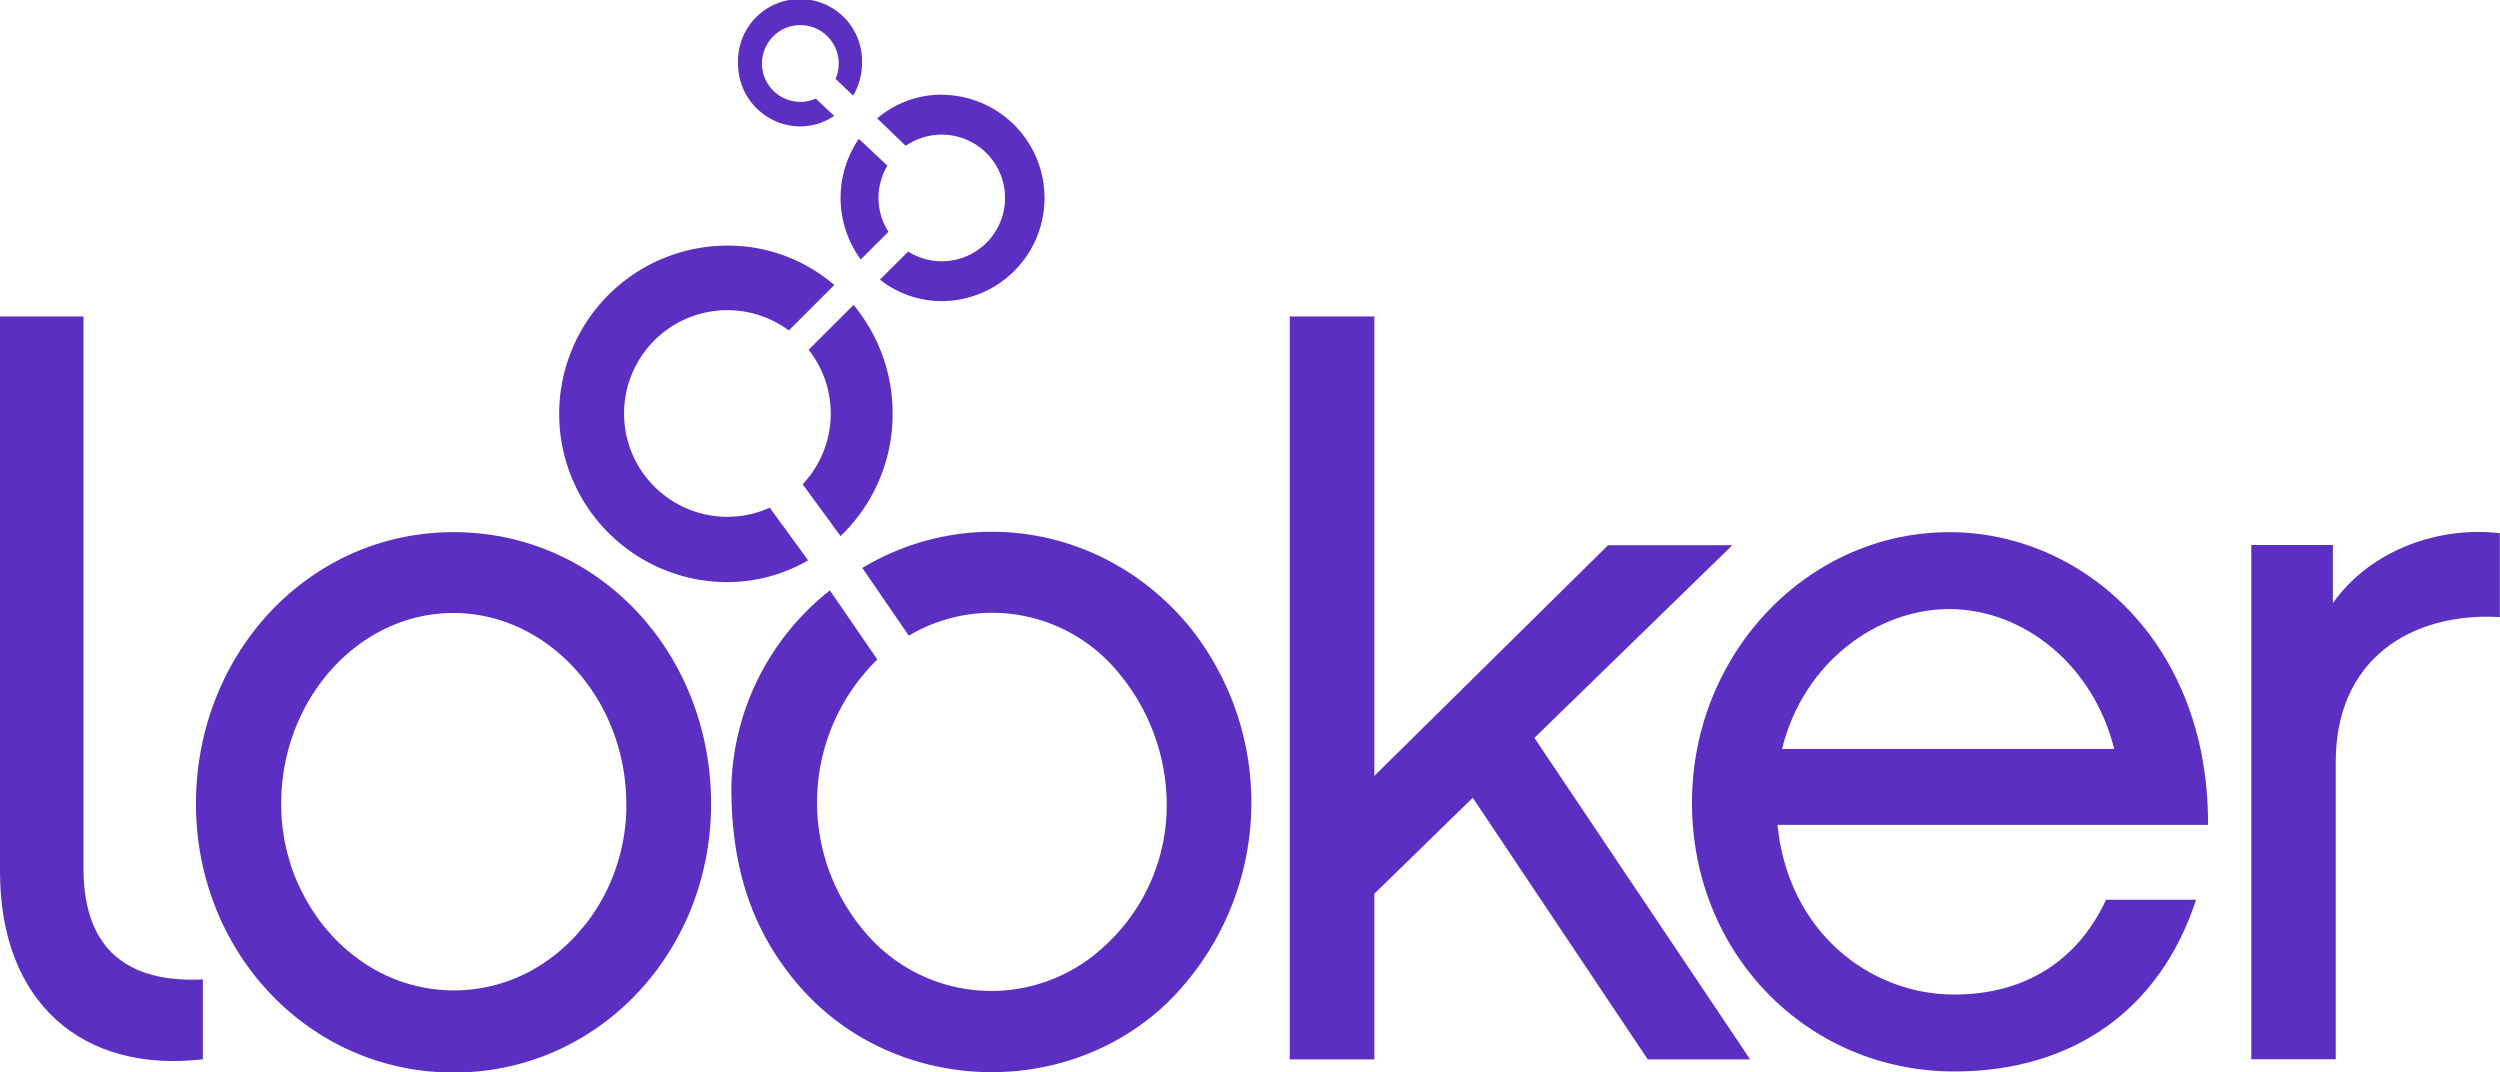 <svg xmlns="http://www.w3.org/2000/svg" viewBox="0 0 325.7 139.71"><defs><style>.cls-1{fill:#5a2fc2}</style></defs><title>Looker_Logo_Purple</title><g id="Layer_2" data-name="Layer 2"><g id="Layer_1-2" data-name="Layer 1"><path d="M10.88,113.17V41.23H0v72.33C0,130.61,10.75,139.85,26.43,138v-10.4C18.14,128,10.88,125,10.88,113.17Z" class="cls-1"/><path d="M76.47,120.18c-.46.6-1,1.18-1.46,1.73C75.52,121.36,76,120.78,76.47,120.18Z" class="cls-1"/><path d="M43.26,121.91c-.5-.55-1-1.13-1.45-1.73C42.27,120.78,42.76,121.36,43.26,121.91Z" class="cls-1"/><path d="M73.41,123.48a19.24,19.24,0,0,1-1.73,1.4A19.24,19.24,0,0,0,73.41,123.48Z" class="cls-1"/><path d="M46.59,124.88a20.76,20.76,0,0,1-1.73-1.4A20.76,20.76,0,0,0,46.59,124.88Z" class="cls-1"/><path d="M81.5,107.21c-.08.81-.19,1.62-.34,2.41C81.31,108.83,81.42,108,81.5,107.21Z" class="cls-1"/><path d="M78.9,116.3c-.35.69-.73,1.36-1.13,2C78.17,117.66,78.55,117,78.9,116.3Z" class="cls-1"/><path d="M80.91,110.79q-.28,1.17-.66,2.28Q80.63,112,80.91,110.79Z" class="cls-1"/><path d="M73.41,123.48a21.53,21.53,0,0,0,1.6-1.57A21.53,21.53,0,0,1,73.41,123.48Z" class="cls-1"/><path d="M40.52,118.31c-.41-.65-.78-1.32-1.13-2C39.74,117,40.11,117.66,40.52,118.31Z" class="cls-1"/><path d="M43.26,121.91c.51.55,1.05,1.08,1.6,1.57C44.31,123,43.77,122.46,43.26,121.91Z" class="cls-1"/><path d="M37.12,109.62c-.15-.79-.26-1.6-.34-2.41C36.86,108,37,108.83,37.12,109.62Z" class="cls-1"/><path d="M38,113.07c-.25-.74-.47-1.5-.65-2.28C37.56,111.57,37.78,112.33,38,113.07Z" class="cls-1"/><path d="M59.09,69.33c-18.91,0-33.56,15.87-33.56,35.4,0,19.25,14.65,35,33.56,35s33.55-15.73,33.55-35C92.64,85.2,78.13,69.33,59.09,69.33ZM81.5,107.21c-.08.81-.19,1.62-.34,2.41-.08.39-.16.78-.25,1.17q-.28,1.17-.66,2.28a25,25,0,0,1-1.35,3.23c-.35.69-.73,1.36-1.13,2s-.84,1.27-1.3,1.87-1,1.18-1.46,1.73a21.53,21.53,0,0,1-1.6,1.57,19.24,19.24,0,0,1-1.73,1.4,21,21,0,0,1-25.09,0,20.76,20.76,0,0,1-1.73-1.4c-.55-.49-1.09-1-1.6-1.57s-1-1.13-1.45-1.73a22.13,22.13,0,0,1-1.29-1.87c-.41-.65-.78-1.32-1.13-2A25,25,0,0,1,38,113.07c-.25-.74-.47-1.5-.65-2.28-.1-.39-.18-.78-.26-1.17-.15-.79-.26-1.6-.34-2.41s-.12-1.65-.12-2.48c0-13.68,10.13-24.87,22.43-24.87s22.53,11.19,22.53,24.87C81.62,105.56,81.58,106.39,81.5,107.21Z" class="cls-1"/><polygon points="225.69 71.03 209.5 71.03 179.05 101.08 179.05 41.23 168.03 41.23 168.03 138.02 179.05 138.02 179.05 116.43 191.87 103.93 214.67 138.02 228.01 138.02 199.9 96.13 225.69 71.03" class="cls-1"/><path d="M254.57,129.57c-11,0-21.63-8.21-23-22.11h56.09c.13-23.82-16.46-38.13-33.69-38.13-18.52,0-33.54,15.87-33.54,35.26,0,19.64,15,35,34.19,35,15.43,0,26.82-8.06,31.48-22.37H274.38C270.76,125,264,129.57,254.57,129.57Zm-.65-50.22c9.72,0,18.79,7.28,21.52,18.22H232.16C235,86.12,244.72,79.35,253.92,79.35Z" class="cls-1"/><path d="M303.93,78.57V71H293.3v67h11V99.25c0-13.4,9.85-19.51,21.38-18.86V69.47C318.05,68.55,309,71.42,303.93,78.57Z" class="cls-1"/><path d="M94.77,67.33a13.46,13.46,0,1,1,8-24.28l5.92-5.92A21.23,21.23,0,0,0,94.77,32a21.92,21.92,0,0,0,0,43.84A21.08,21.08,0,0,0,105.28,73l-5-6.86A13.45,13.45,0,0,1,94.77,67.33Z" class="cls-1"/><path d="M116.29,53.88a22.08,22.08,0,0,0-5.09-14.15l-5.85,5.84a13.42,13.42,0,0,1-.78,17.52l4.94,6.75A22,22,0,0,0,116.29,53.88Z" class="cls-1"/><path d="M155,81.69c-10.56-12.87-28.35-16.24-42.66-7.7l6.06,8.82a21.27,21.27,0,0,1,27.24,4.74A26.89,26.89,0,0,1,152,105a24.8,24.8,0,0,1-8.25,18.39,21.52,21.52,0,0,1-30.9-1.76,26,26,0,0,1,1.45-35.71l-6.18-9a33.58,33.58,0,0,0-12.84,25.64c0,11.07,3,19.09,8.78,25.82,12.22,14.16,34.65,15.17,48.12,2.16A36.56,36.56,0,0,0,155,81.69Z" class="cls-1"/><path d="M122.71,12.33a13,13,0,0,0-8.43,3.09L118,19a8.25,8.25,0,1,1,.31,13.78l-3.67,3.65a13,13,0,0,0,8,2.8,13.44,13.44,0,0,0,0-26.88Z" class="cls-1"/><path d="M114.45,25.77a8.19,8.19,0,0,1,1.16-4.19l-3.72-3.49a13.58,13.58,0,0,0,.25,15.71l3.61-3.6A8.19,8.19,0,0,1,114.45,25.77Z" class="cls-1"/><path d="M104.23,13.27a5,5,0,1,1,4.62-3l2.3,2.19a8.39,8.39,0,0,0,1.15-4.22,8.08,8.08,0,1,0-16.15,0,8.16,8.16,0,0,0,8.08,8.23,8,8,0,0,0,4.45-1.37l-2.4-2.25A5,5,0,0,1,104.23,13.27Z" class="cls-1"/></g></g></svg>